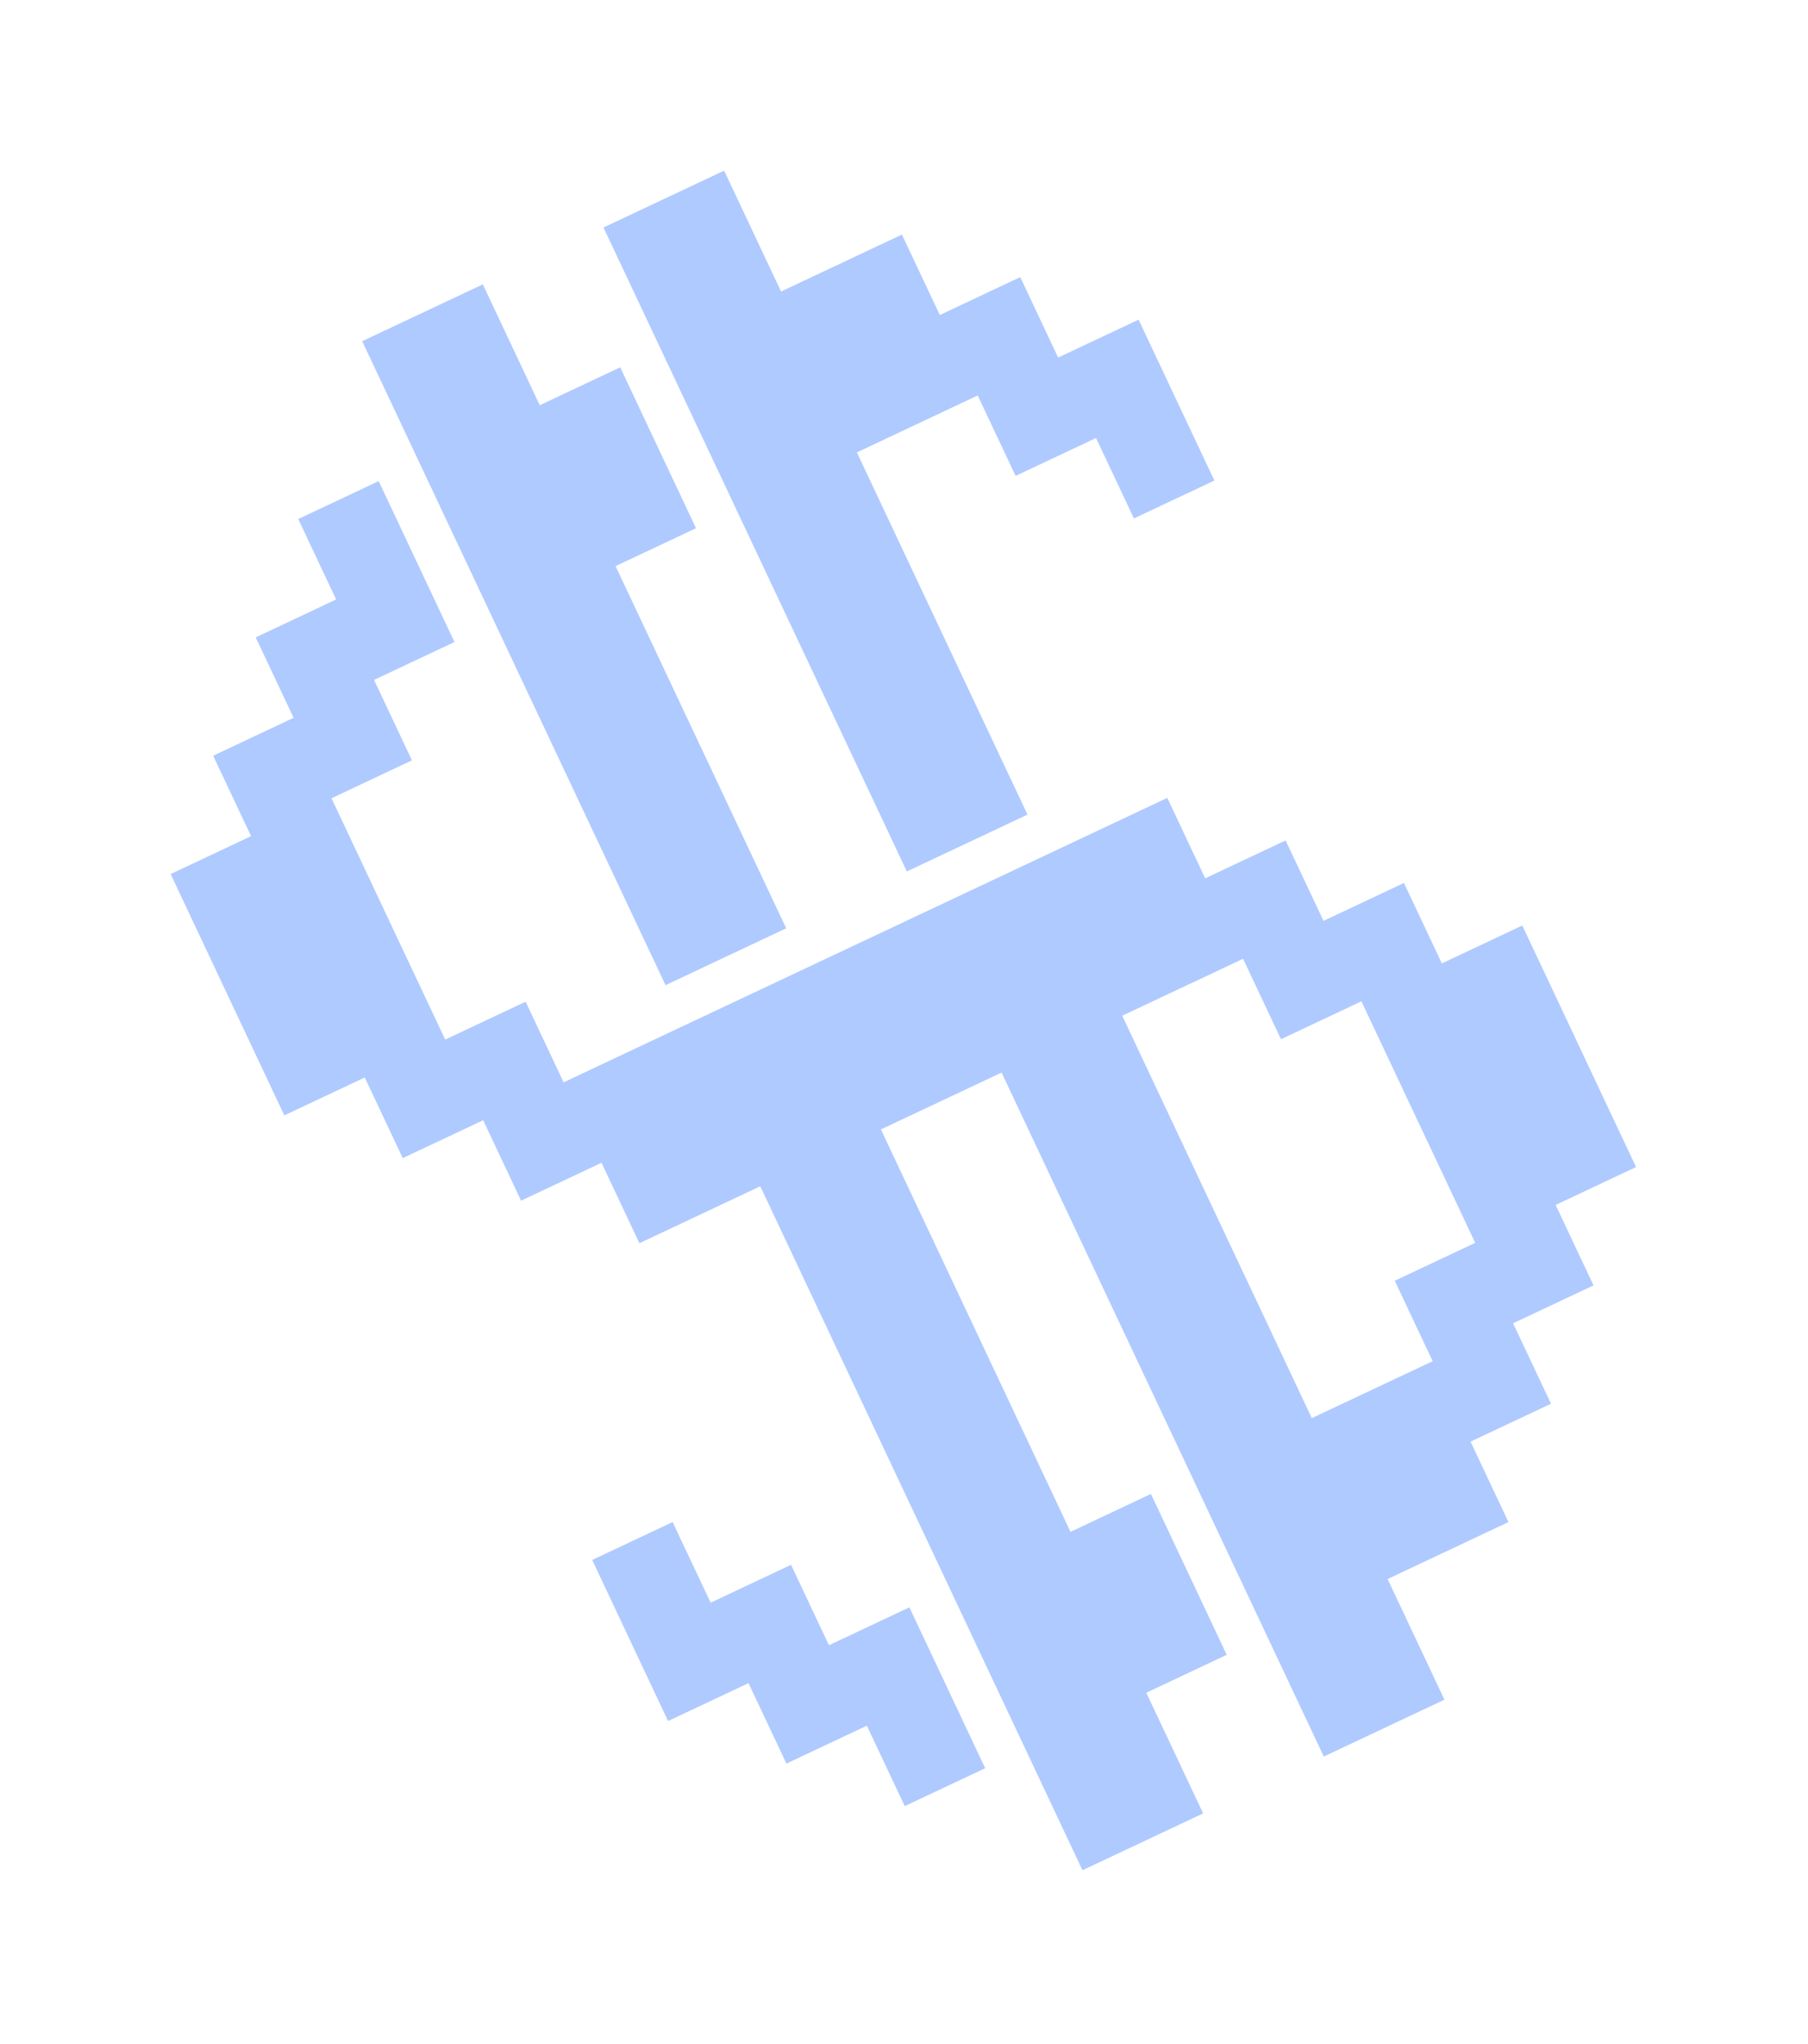<svg width="353" height="399" viewBox="0 0 353 399" fill="none" xmlns="http://www.w3.org/2000/svg">
<path d="M281.511 188.077L277.811 180.225L274.111 172.373L266.259 176.073L258.407 179.772L254.708 171.92L251.008 164.068L243.156 167.768L235.304 171.467L231.604 163.615L227.905 155.763L220.013 159.481L212.16 163.181L204.308 166.88L196.456 170.58L188.604 174.279L180.752 177.979L172.9 181.679L165.048 185.378L157.195 189.078L149.343 192.777L141.491 196.477L133.639 200.176L125.747 203.895L117.895 207.594L110.043 211.294L106.343 203.441L102.625 195.549L94.772 199.249L86.92 202.949L83.221 195.096L79.521 187.244L75.822 179.392L72.122 171.54L68.423 163.688L64.723 155.836L72.575 152.136L80.427 148.437L76.728 140.585L73.028 132.733L80.88 129.033L88.733 125.334L85.033 117.482L81.334 109.629L77.634 101.777L73.934 93.925L66.082 97.625L58.23 101.324L61.93 109.176L65.629 117.028L57.777 120.728L49.925 124.428L53.624 132.28L57.324 140.132L49.472 143.831L41.62 147.531L45.319 155.383L49.019 163.235L41.167 166.934L33.315 170.634L37.014 178.486L40.714 186.338L44.413 194.19L48.113 202.042L51.812 209.894L55.512 217.747L63.364 214.047L71.216 210.348L74.934 218.24L78.634 226.092L86.486 222.392L94.338 218.693L98.038 226.545L101.737 234.397L109.589 230.697L117.442 226.998L121.141 234.85L124.841 242.702L132.693 239.002L140.545 235.303L148.437 231.584L152.136 239.437L155.836 247.289L159.536 255.141L163.235 262.993L166.935 270.845L170.634 278.697L174.353 286.589L178.052 294.441L181.752 302.293L185.451 310.146L189.151 317.997L192.85 325.85L196.55 333.702L200.249 341.554L203.949 349.406L207.648 357.258L211.348 365.11L219.2 361.41L227.052 357.711L234.904 354.011L231.205 346.16L227.505 338.307L223.806 330.455L231.658 326.756L239.51 323.056L235.811 315.204L232.111 307.352L228.412 299.5L224.712 291.648L216.86 295.347L209.008 299.047L205.308 291.195L201.608 283.343L197.909 275.491L194.191 267.598L190.491 259.746L186.792 251.894L183.092 244.042L179.393 236.19L175.693 228.338L171.993 220.486L179.846 216.786L187.698 213.087L195.55 209.387L199.249 217.239L202.949 225.092L206.648 232.944L210.348 240.796L214.048 248.648L217.747 256.5L221.465 264.392L225.165 272.244L228.864 280.096L232.564 287.948L236.263 295.8L239.963 303.652L243.663 311.505L247.362 319.357L251.062 327.209L254.761 335.061L258.461 342.913L266.313 339.213L274.165 335.514L282.017 331.814L278.318 323.962L274.618 316.11L270.919 308.258L278.771 304.558L286.623 300.859L294.515 297.14L290.816 289.289L287.116 281.436L294.968 277.737L302.82 274.037L299.121 266.185L295.421 258.333L303.273 254.634L311.126 250.934L307.426 243.082L303.727 235.23L311.579 231.53L319.431 227.831L315.731 219.979L312.013 212.087L308.313 204.235L304.614 196.382L300.914 188.53L297.215 180.678L289.363 184.378L281.511 188.077ZM288.022 242.629L280.17 246.328L272.318 250.028L276.017 257.88L279.717 265.732L271.825 269.451L263.973 273.15L256.12 276.85L252.421 268.998L248.721 261.145L245.022 253.293L241.303 245.401L237.604 237.549L233.904 229.697L230.205 221.845L226.505 213.993L222.806 206.141L219.106 198.289L226.958 194.589L234.811 190.89L242.703 187.171L246.402 195.023L250.102 202.876L257.954 199.176L265.806 195.477L269.506 203.328L273.205 211.181L276.905 219.033L280.604 226.885L284.323 234.777L288.022 242.629Z" fill="#AFCAFF"/>
<path d="M192.758 162.727L200.61 159.027L196.892 151.135L193.192 143.283L189.493 135.431L185.793 127.579L182.094 119.727L178.394 111.875L174.695 104.023L170.995 96.171L167.296 88.319L175.148 84.619L183 80.919L190.892 77.201L194.592 85.053L198.291 92.905L206.143 89.206L213.995 85.506L217.695 93.358L221.394 101.21L229.247 97.511L237.099 93.811L233.399 85.959L229.7 78.107L226 70.255L222.301 62.403L214.449 66.102L206.596 69.802L202.897 61.95L199.197 54.097L191.345 57.797L183.493 61.497L179.794 53.645L176.094 45.792L168.202 49.511L160.35 53.21L152.497 56.91L148.779 49.018L145.08 41.166L141.38 33.313L133.528 37.013L125.676 40.712L117.823 44.412L121.523 52.264L125.223 60.117L128.941 68.009L132.641 75.861L136.34 83.713L140.04 91.565L143.739 99.417L147.439 107.269L151.138 115.121L154.838 122.973L158.537 130.825L162.237 138.678L165.936 146.53L169.636 154.382L173.335 162.234L177.054 170.126L184.906 166.426L192.758 162.727Z" fill="#AFCAFF"/>
<path d="M145.646 184.924L153.498 181.224L149.78 173.332L146.08 165.48L142.381 157.628L138.681 149.776L134.982 141.924L131.282 134.072L127.583 126.22L123.883 118.367L120.184 110.516L128.036 106.816L135.888 103.116L132.189 95.264L128.489 87.412L124.79 79.56L121.09 71.708L113.238 75.407L105.386 79.107L101.667 71.215L97.968 63.363L94.268 55.511L86.416 59.21L78.564 62.91L70.712 66.609L74.412 74.462L78.111 82.314L81.829 90.206L85.529 98.058L89.228 105.91L92.928 113.762L96.627 121.614L100.327 129.466L104.026 137.318L107.726 145.17L111.425 153.022L115.125 160.874L118.824 168.726L122.524 176.579L126.223 184.431L129.942 192.323L137.794 188.623L145.646 184.924Z" fill="#AFCAFF"/>
<path d="M161.847 321.184L158.148 313.332L154.448 305.479L146.596 309.179L138.744 312.878L135.044 305.026L131.326 297.134L123.474 300.834L115.622 304.533L119.34 312.426L123.04 320.278L126.739 328.13L130.439 335.982L138.291 332.282L146.143 328.583L149.842 336.435L153.542 344.287L161.394 340.588L169.246 336.888L172.946 344.74L176.646 352.592L184.498 348.893L192.35 345.193L188.65 337.341L184.951 329.489L181.251 321.637L177.552 313.785L169.699 317.484L161.847 321.184Z" fill="#AFCAFF"/>
</svg>
